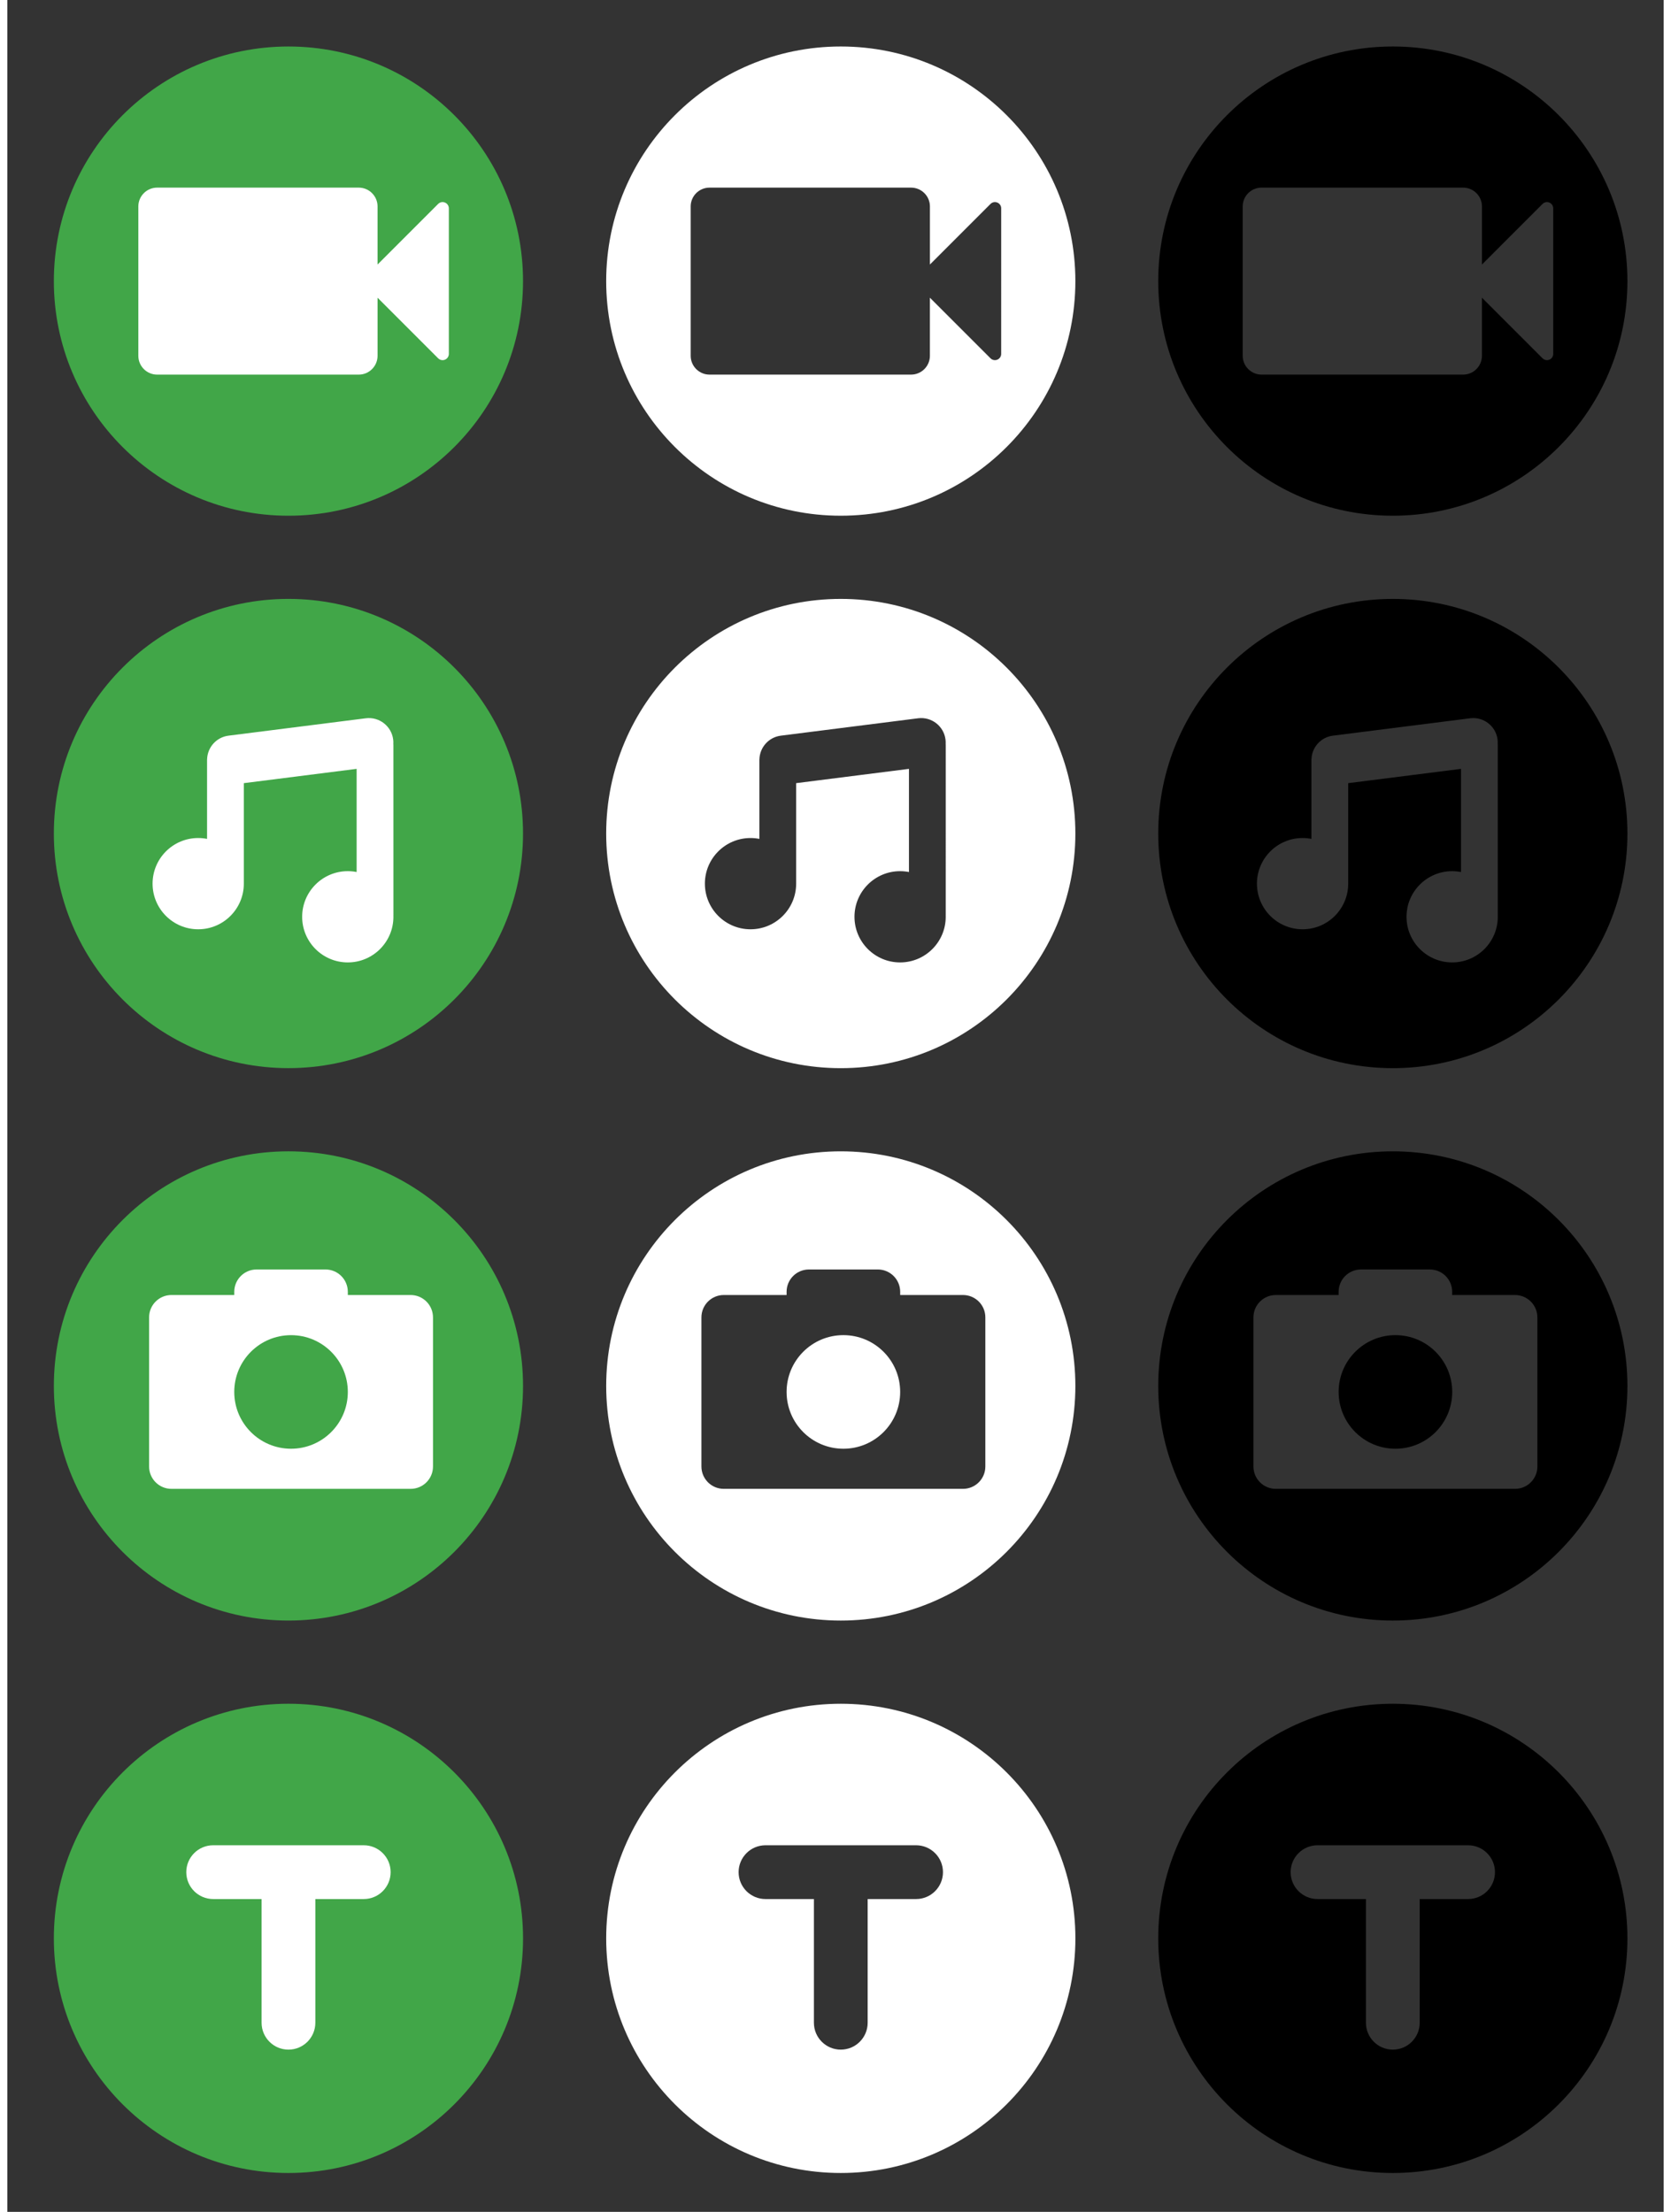<?xml version="1.0" encoding="utf-8"?>
<!-- Generator: Adobe Illustrator 15.1.0, SVG Export Plug-In . SVG Version: 6.00 Build 0)  -->
<!DOCTYPE svg PUBLIC "-//W3C//DTD SVG 1.1//EN" "http://www.w3.org/Graphics/SVG/1.1/DTD/svg11.dtd">
<svg version="1.1" id="Layer_1" xmlns="http://www.w3.org/2000/svg" xmlns:xlink="http://www.w3.org/1999/xlink" x="0px" y="0px"
	 width="20.4em" height="27em" viewBox="0 0 204 272.4" enable-background="new 0 0 204 272.4" xml:space="preserve">
<rect x="0" y="0" width="204" height="272.4" fill="#333333" stroke="none"/>
<circle fill="#41A648" cx="34.62" cy="102.65" r="28.894"/>
<path fill="#FFFFFF" d="M47.546,91.751c0-0.047-0.005-0.091-0.007-0.137c0.01-0.178,0.006-0.357-0.018-0.54
	c-0.21-1.653-1.721-2.825-3.374-2.616L27.236,90.6c-1.488,0.188-2.581,1.432-2.634,2.883c-0.001,0.038-0.006,0.075-0.006,0.112
	v9.716c-0.353-0.069-0.717-0.106-1.091-0.106c-3.103,0-5.619,2.517-5.619,5.619c0,3.104,2.516,5.62,5.619,5.62
	c3.104,0,5.62-2.517,5.62-5.62V96.448l13.894-1.76v12.706c-0.354-0.071-0.719-0.107-1.09-0.107c-3.104,0-5.62,2.516-5.62,5.619
	s2.516,5.619,5.62,5.619c3.103,0,5.62-2.516,5.62-5.619c0-0.047-0.004-0.094-0.005-0.142c0.001-0.024,0.005-0.047,0.005-0.072
	L47.546,91.751L47.546,91.751z"/>
<circle fill="#41A648" cx="34.621" cy="170.682" r="28.894"/>
<path fill="#FFFFFF" d="M49.67,159.485h-7.736v-0.391c0-1.522-1.232-2.754-2.754-2.754h-8.482c-1.519,0-2.751,1.231-2.751,2.754
	v0.391h-7.739c-1.519,0-2.751,1.232-2.751,2.755v18.362c0,1.521,1.232,2.754,2.751,2.754h29.463c1.522,0,2.754-1.232,2.754-2.754
	V162.24C52.424,160.72,51.192,159.485,49.67,159.485z M34.94,178.416c-3.863,0-6.994-3.131-6.994-6.993
	c0-3.864,3.131-6.994,6.994-6.994s6.994,3.13,6.994,6.994C41.934,175.284,38.802,178.416,34.94,178.416z"/>
<circle fill="#41A648" cx="34.621" cy="238.716" r="28.895"/>
<path fill="#FFFFFF" d="M43.894,227.25H25.349c-1.828,0-3.311,1.481-3.311,3.311c0,1.83,1.482,3.312,3.311,3.312h5.963v15.233
	c0,1.828,1.481,3.312,3.31,3.312c1.829,0,3.311-1.483,3.311-3.312v-15.233h5.963c1.828,0,3.311-1.481,3.311-3.312
	C47.206,228.731,45.723,227.25,43.894,227.25z"/>
<circle fill="#41A648" cx="34.62" cy="34.62" r="28.894"/>
<path fill="#FFFFFF" d="M53.9,24.946c-0.095-0.04-0.194-0.06-0.294-0.06c-0.2,0-0.397,0.078-0.545,0.226l-7.465,7.466v-4.234v-2.918
	c0-1.281-1.039-2.319-2.321-2.319h-1.363h-23.46c-1.281,0-2.321,1.038-2.321,2.319v2.918v12.553v2.918
	c0,1.282,1.039,2.321,2.321,2.321h23.461h1.363c1.28,0,2.321-1.038,2.321-2.321v-2.918v-4.233l7.465,7.465
	c0.147,0.147,0.344,0.226,0.544,0.226c0.1,0,0.199-0.021,0.294-0.059c0.287-0.12,0.476-0.401,0.476-0.712V25.656
	C54.375,25.345,54.187,25.064,53.9,24.946z"/>
<path fill="#FFFFFF" d="M102.651,209.822c-15.958,0-28.894,12.937-28.894,28.896c0,15.956,12.935,28.893,28.894,28.893
	c15.959,0,28.896-12.937,28.896-28.893C131.547,222.759,118.611,209.822,102.651,209.822z M111.926,233.874h-5.965v15.233
	c0,1.826-1.479,3.311-3.31,3.311c-1.827,0-3.31-1.48-3.31-3.311v-15.233h-5.962c-1.828,0-3.312-1.481-3.312-3.312
	c0-1.828,1.483-3.312,3.312-3.312h18.546c1.826,0,3.312,1.482,3.312,3.312C115.237,232.39,113.753,233.874,111.926,233.874z"/>
<circle fill="#FFFFFF" cx="102.971" cy="171.421" r="6.995"/>
<path fill="#FFFFFF" d="M102.65,141.789c-15.957,0-28.893,12.936-28.893,28.892c0,15.959,12.936,28.896,28.893,28.896
	c15.957,0,28.894-12.938,28.894-28.896C131.544,154.725,118.609,141.789,102.65,141.789z M120.456,180.602
	c0,1.521-1.231,2.754-2.754,2.754H88.24c-1.522,0-2.754-1.232-2.754-2.754V162.24c0-1.522,1.232-2.755,2.754-2.755h7.736v-0.391
	c0-1.522,1.232-2.754,2.754-2.754h8.481c1.523,0,2.756,1.231,2.756,2.754v0.391h7.735c1.522,0,2.754,1.232,2.754,2.755V180.602z"/>
<path fill="#FFFFFF" d="M102.65,73.757c-15.958,0-28.894,12.937-28.894,28.895c0,15.957,12.936,28.896,28.894,28.896
	c15.957,0,28.894-12.938,28.894-28.896S118.609,73.757,102.65,73.757z M115.576,112.692c0,0.025-0.004,0.048-0.004,0.072
	c0,0.048,0.004,0.095,0.004,0.142c0,3.104-2.518,5.619-5.62,5.619s-5.618-2.516-5.618-5.619s2.516-5.619,5.618-5.619
	c0.373,0,0.737,0.036,1.092,0.107V94.688l-13.895,1.76v12.376c0,3.104-2.517,5.62-5.62,5.62s-5.62-2.517-5.62-5.62
	c0-3.103,2.517-5.619,5.62-5.619c0.375,0,0.738,0.037,1.091,0.106v-9.716c0-0.037,0.005-0.074,0.006-0.112
	c0.053-1.451,1.146-2.694,2.634-2.883l16.91-2.142c1.652-0.21,3.165,0.962,3.374,2.616c0.025,0.183,0.027,0.362,0.021,0.54
	c0.002,0.046,0.006,0.09,0.006,0.137V112.692L115.576,112.692z"/>
<path fill="#FFFFFF" d="M102.65,5.725c-15.957,0-28.894,12.936-28.894,28.894c0,15.957,12.937,28.894,28.894,28.894
	c15.957,0,28.894-12.937,28.894-28.894C131.544,18.661,118.609,5.725,102.65,5.725z M122.406,43.583
	c0,0.311-0.186,0.592-0.476,0.712c-0.096,0.038-0.192,0.059-0.295,0.059c-0.198,0-0.396-0.078-0.542-0.226l-7.467-7.465v4.233v2.918
	c0,1.282-1.039,2.321-2.32,2.321h-1.363H86.484c-1.279,0-2.321-1.038-2.321-2.321v-2.918V28.344v-2.918
	c0-1.281,1.041-2.319,2.321-2.319h23.459h1.365c1.279,0,2.322,1.038,2.322,2.319v2.918v4.234l7.465-7.466
	c0.147-0.147,0.344-0.226,0.543-0.226c0.102,0,0.199,0.02,0.296,0.06c0.286,0.119,0.474,0.399,0.474,0.711L122.406,43.583
	L122.406,43.583z"/>
<path d="M170.645,209.822c-15.96,0-28.894,12.937-28.894,28.896c0,15.956,12.934,28.893,28.894,28.893
	c15.959,0,28.895-12.937,28.895-28.893C199.539,222.759,186.604,209.822,170.645,209.822z M179.918,233.874h-5.963v15.233
	c0,1.826-1.48,3.311-3.311,3.311s-3.311-1.48-3.311-3.311v-15.233h-5.963c-1.826,0-3.312-1.481-3.312-3.312
	c0-1.828,1.484-3.312,3.312-3.312h18.544c1.827,0,3.312,1.482,3.312,3.312C183.227,232.39,181.744,233.874,179.918,233.874z"/>
<circle cx="170.965" cy="171.421" r="6.995"/>
<path d="M170.645,141.789c-15.956,0-28.894,12.936-28.894,28.892c0,15.959,12.938,28.896,28.894,28.896
	c15.959,0,28.895-12.938,28.895-28.896C199.539,154.725,186.604,141.789,170.645,141.789z M188.45,180.602
	c0,1.521-1.231,2.754-2.754,2.754h-29.465c-1.521,0-2.754-1.232-2.754-2.754V162.24c0-1.522,1.232-2.755,2.754-2.755h7.736v-0.391
	c0-1.522,1.232-2.754,2.755-2.754h8.48c1.521,0,2.754,1.231,2.754,2.754v0.391h7.736c1.522,0,2.755,1.232,2.755,2.755
	L188.45,180.602L188.45,180.602z"/>
<path d="M170.645,73.757c-15.96,0-28.894,12.937-28.894,28.895c0,15.957,12.934,28.896,28.894,28.896
	c15.957,0,28.895-12.938,28.895-28.896S186.602,73.757,170.645,73.757z M183.572,112.692c0,0.025-0.002,0.048-0.005,0.072
	c0.003,0.048,0.005,0.095,0.005,0.142c0,3.104-2.516,5.619-5.619,5.619s-5.622-2.516-5.622-5.619s2.519-5.619,5.622-5.619
	c0.374,0,0.735,0.036,1.09,0.107V94.688l-13.895,1.76v12.376c0,3.104-2.516,5.62-5.619,5.62s-5.621-2.517-5.621-5.62
	c0-3.103,2.518-5.619,5.621-5.619c0.375,0,0.738,0.037,1.09,0.106v-9.716c0-0.037,0.004-0.074,0.007-0.112
	c0.052-1.451,1.146-2.694,2.634-2.883l16.91-2.142c1.655-0.21,3.165,0.962,3.375,2.616c0.023,0.183,0.025,0.362,0.017,0.54
	c0.003,0.046,0.007,0.09,0.007,0.137v20.94H183.572z"/>
<path d="M170.645,5.725c-15.956,0-28.894,12.936-28.894,28.894c0,15.957,12.938,28.894,28.894,28.894
	c15.959,0,28.895-12.937,28.895-28.894C199.539,18.661,186.604,5.725,170.645,5.725z M190.4,43.583c0,0.311-0.186,0.592-0.475,0.712
	c-0.097,0.038-0.195,0.059-0.296,0.059c-0.199,0-0.396-0.078-0.542-0.226l-7.467-7.465v4.233v2.918c0,1.282-1.04,2.321-2.32,2.321
	h-1.365h-23.459c-1.279,0-2.322-1.038-2.322-2.321v-2.918V28.344v-2.918c0-1.281,1.04-2.319,2.322-2.319h23.461h1.364
	c1.278,0,2.321,1.038,2.321,2.319v2.918v4.234l7.466-7.466c0.146-0.147,0.343-0.226,0.542-0.226c0.102,0,0.199,0.02,0.295,0.06
	c0.286,0.119,0.476,0.399,0.476,0.711L190.4,43.583L190.4,43.583z"/>
</svg>
